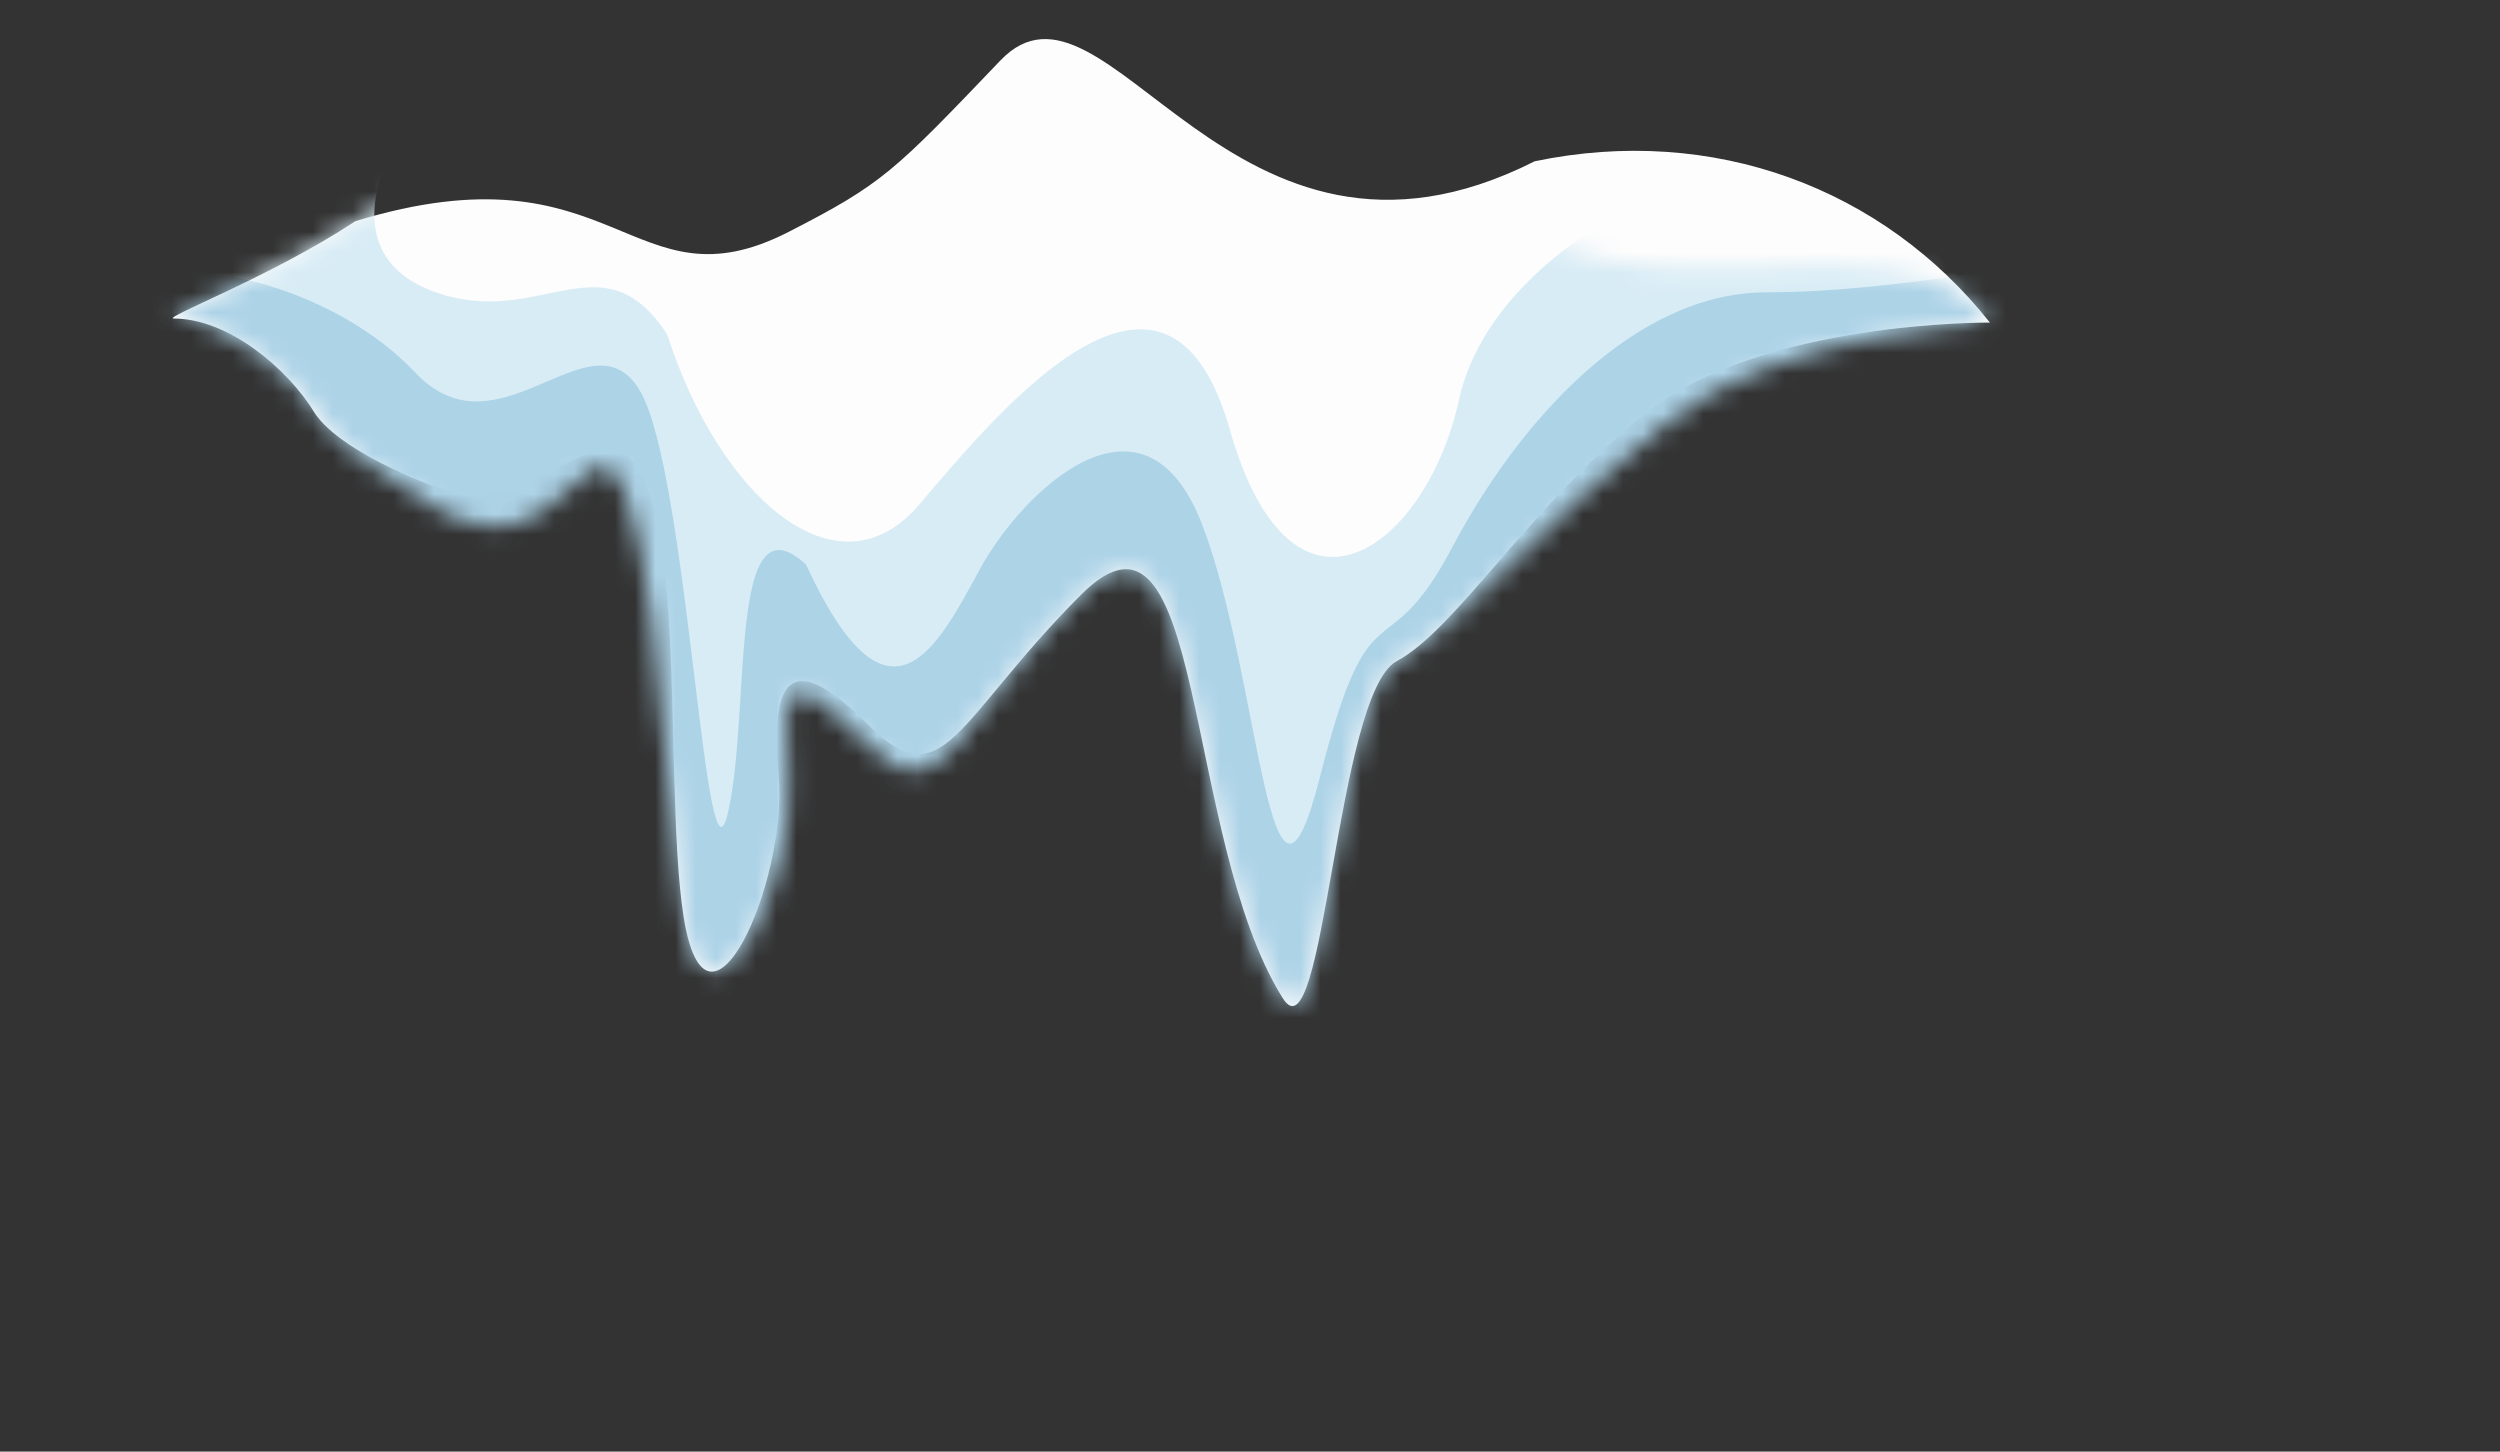 <svg width="124" height="72" viewBox="0 0 124 72" fill="none" xmlns="http://www.w3.org/2000/svg">
<rect x="0" y="0" width="124" height="72" fill="#333333" stroke="none"/>
<path d="M8.629 15.8C7.939 15.8 13.449 13.73 17.629 10.97C30.619 7 31.284 15.513 39.119 11.5C43.789 9.108 44.339 8.52 49.619 3C54.899 -2.52 60.989 15.65 76.119 8C84.989 6.15 93.42 9.34 98.7 16C98.7 16 87.369 15.9 81.619 20.5C75.869 25.1 72.259 31.19 69.269 32.8C66.279 34.41 65.679 52.83 63.619 49.5C58.619 41.5 59.819 23.29 53.619 29.5C47.419 35.71 46.799 39.66 43.119 36C39.439 32.34 38.159 33.23 38.619 38.5C39.079 43.77 35.039 52.77 33.899 45.42C32.759 38.07 34.579 20.42 29.299 22.42C27.348 23.198 24.625 25.122 22.619 24.5C20.613 23.877 16.786 22.246 15.619 20.5C14.239 18.22 11.269 15.8 8.629 15.8Z" fill="#FEFDFD"/>
<mask id="mask0_14_2488" style="mask-type:luminance" maskUnits="userSpaceOnUse" x="8" y="2" width="91" height="48">
<path d="M8.629 15.8C7.939 15.8 13.449 13.73 17.629 10.97C21.809 8.21 27.279 5.36 37.619 9C47.959 12.64 49.839 13.02 55.119 7.5C60.399 1.98 64.129 0.27 72.619 9C81.109 17.73 93.42 9.34 98.7 16C98.7 16 88.369 16.4 82.619 21C76.869 25.6 72.259 31.19 69.269 32.8C66.279 34.41 65.679 52.83 63.619 49.5C58.619 41.5 59.819 23.29 53.619 29.5C47.419 35.71 46.799 40.66 43.119 37C39.439 33.34 38.659 33.23 39.119 38.5C39.579 43.77 35.039 52.77 33.899 45.42C32.759 38.07 32.299 20.42 29.119 23.5C25.939 26.58 24.619 26.5 22.119 25.5C20.119 24 17.286 22.746 16.119 21C14.739 18.72 11.269 15.8 8.629 15.8Z" fill="white"/>
</mask>
<g mask="url(#mask0_14_2488)">
<path d="M19.419 7.53C19.419 7.53 16.439 12.67 21.619 14.5C26.799 16.33 29.889 11.66 33.099 16.6C35.619 24.5 41.489 29.88 45.619 25C49.749 20.12 57.899 10.4 60.999 21.31C64.099 32.22 70.759 27.17 72.369 19.82C73.979 12.47 84.569 7.07 90.859 8.79C97.149 10.51 106.859 27.86 106.859 27.86C106.859 27.86 85.919 64.49 81.209 67.48C76.499 70.47 43.999 71.38 43.999 71.38C43.999 71.38 -28.931 43.13 -15.151 21C-1.371 -1.13 19.419 7.53 19.419 7.53Z" fill="#D8ECF5"/>
<path d="M9.569 13.62C10.029 13.27 16.489 14.14 20.619 18.5C24.749 22.86 29.319 15.34 31.729 19.36C34.139 23.38 34.979 45.31 36.119 40.26C37.259 35.21 36.079 24.41 39.979 28C44.119 37 46.549 31.99 48.619 28.2C50.689 24.41 56.719 18.51 59.619 26C62.519 33.49 62.949 48.49 65.469 38.54C67.989 28.59 68.689 33.48 72.019 27.17C75.349 20.86 81.079 14.5 87.619 14.5C94.159 14.5 102.799 12.7 102.799 12.7L97.979 40.26L77.999 70L56.179 71.84L18.049 51.29L0.699 28.2L-7.301 10.28L9.569 13.62Z" fill="#ADD3E7"/>
</g>
</svg>
